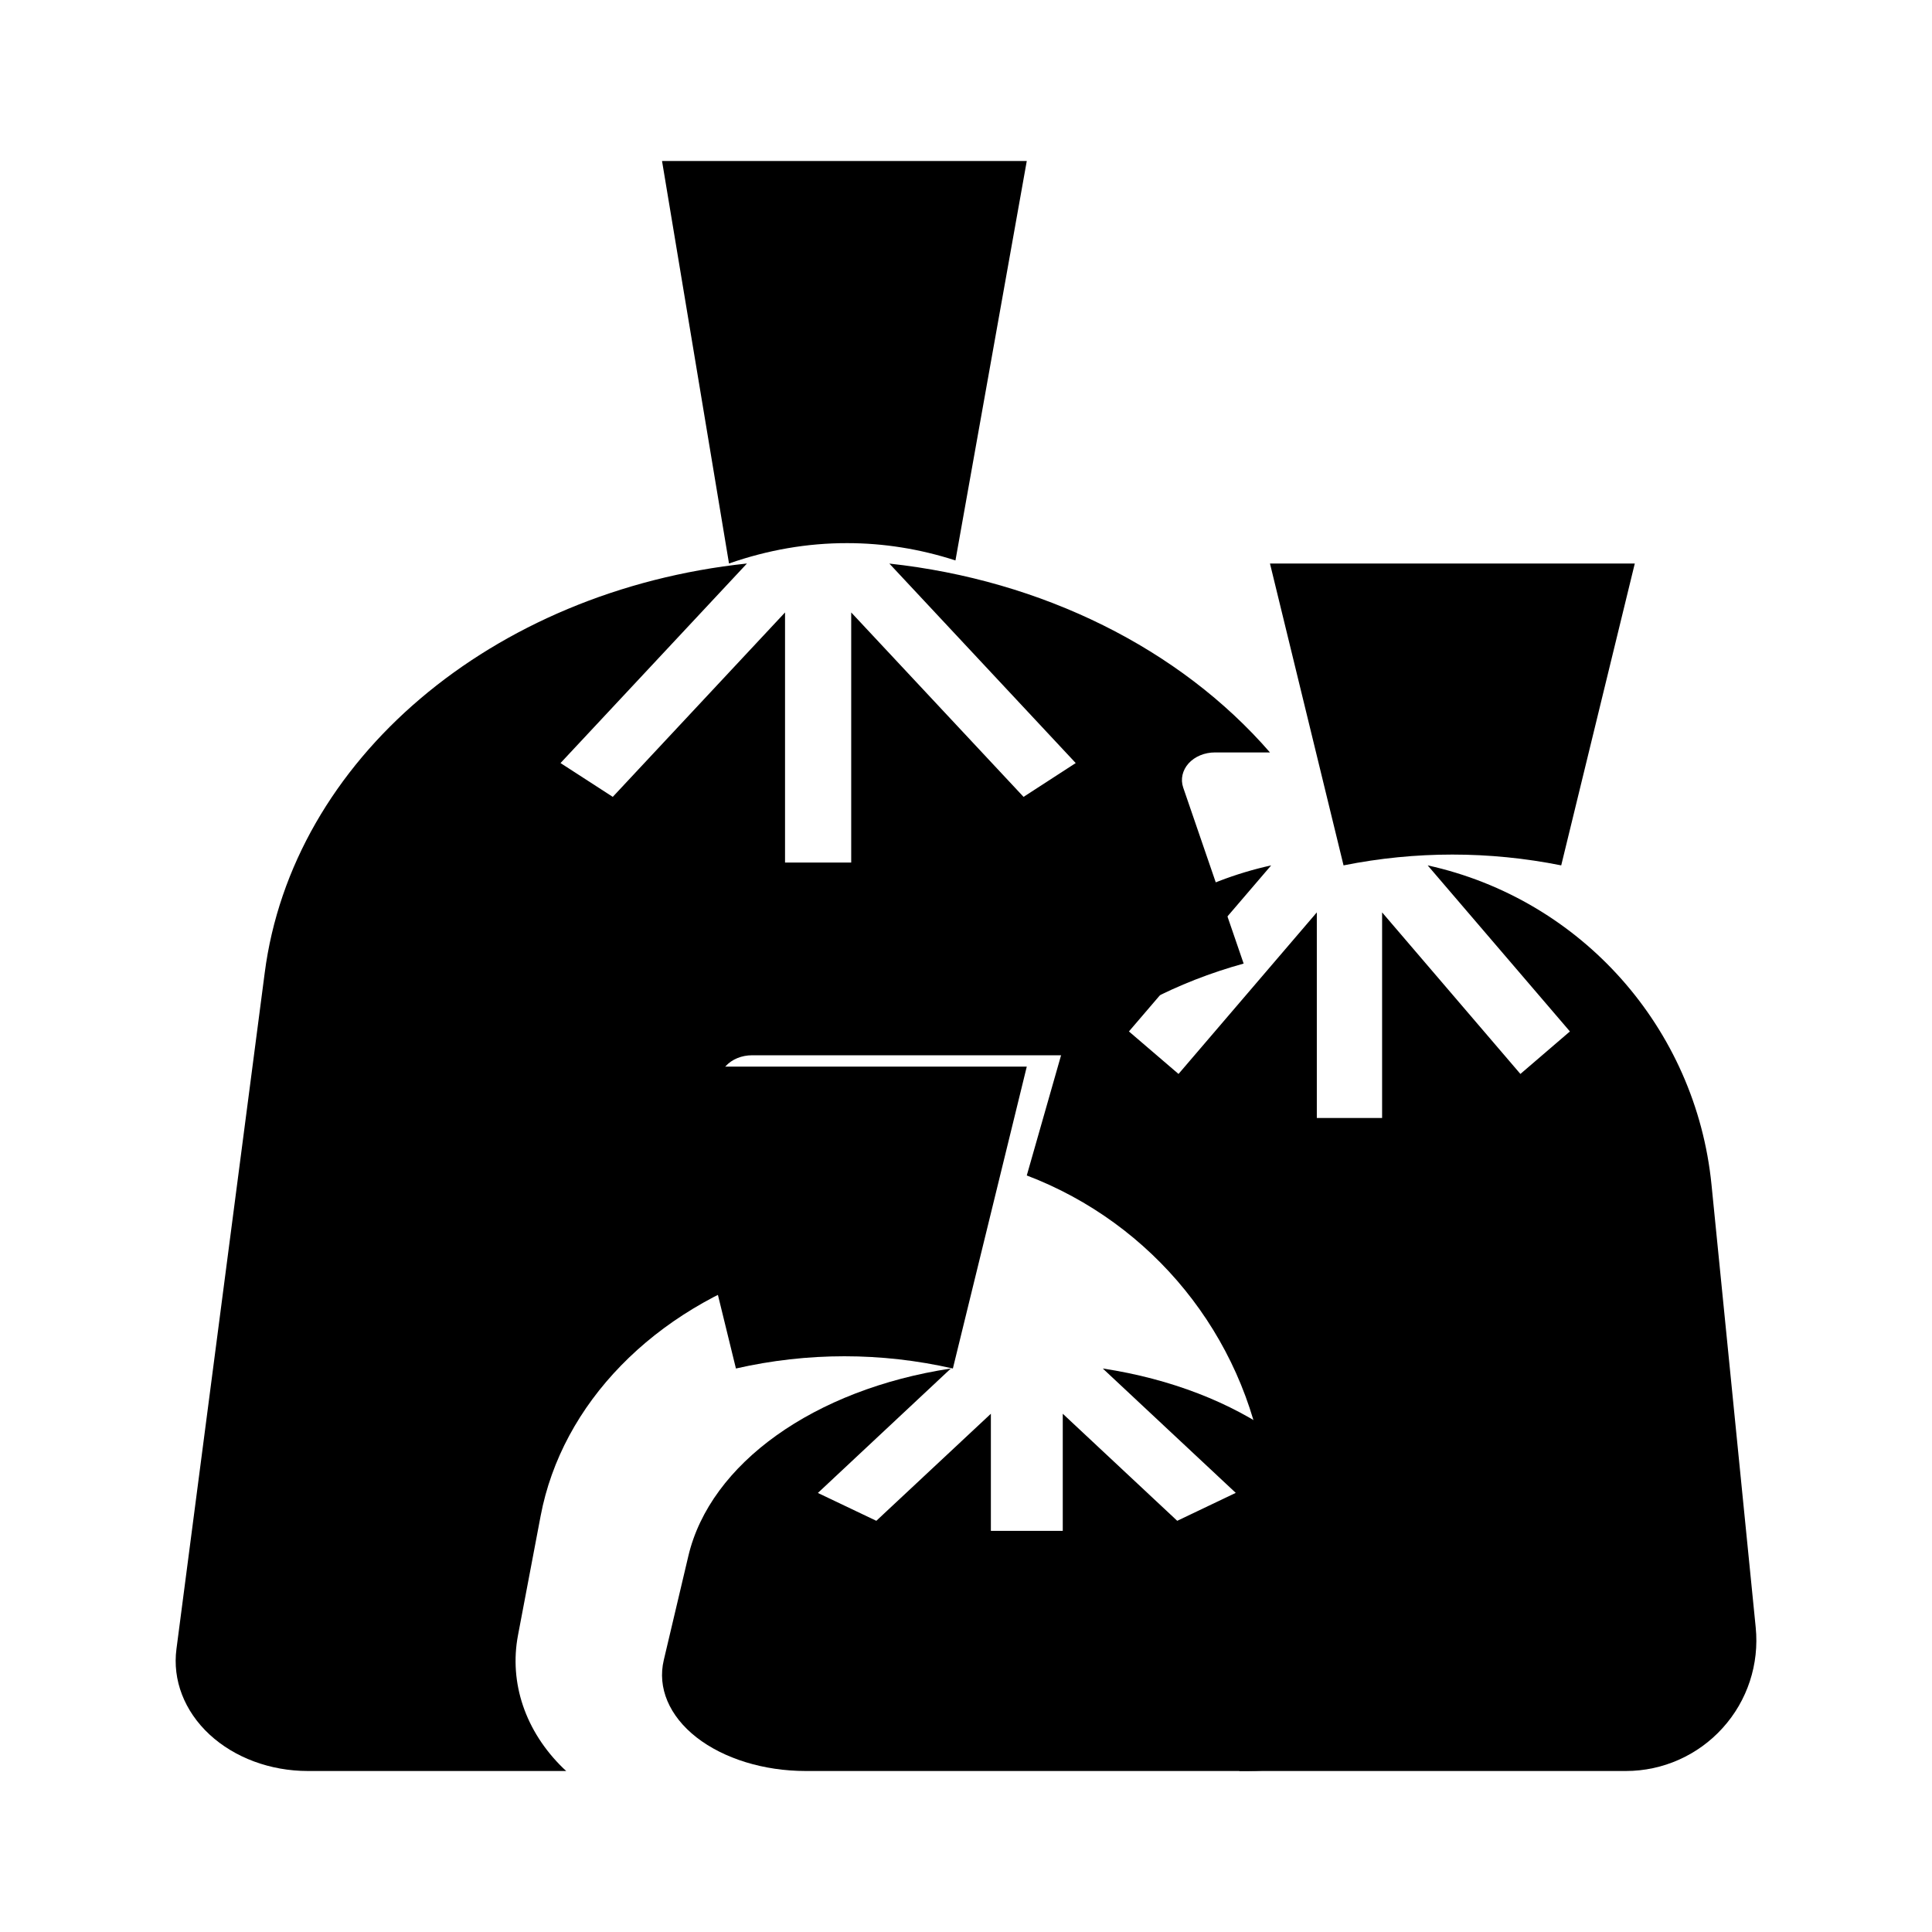 <svg width="24" height="24" viewBox="0 0 24 24" fill="none" xmlns="http://www.w3.org/2000/svg">
<path d="M21.81 20.216L21.261 14.717C21.067 12.771 19.644 11.17 17.735 10.75L19.502 12.813L18.887 13.341L17.169 11.334V13.888H16.358V11.334L14.64 13.341L14.024 12.813L15.791 10.75C14.908 10.945 14.103 11.401 13.481 12.058L12.755 14.602C14.32 15.198 15.446 16.587 15.706 18.242L15.983 19.998C16.095 20.701 15.893 21.418 15.43 21.959C15.418 21.973 15.405 21.986 15.393 22H20.198C20.655 22 21.092 21.806 21.399 21.466C21.707 21.127 21.856 20.672 21.81 20.216Z" fill="black"/>
<path d="M6.435 20.312L6.716 18.831C6.98 17.436 8.121 16.265 9.708 15.762L8.947 13.545C8.911 13.441 8.936 13.33 9.014 13.245C9.091 13.159 9.213 13.109 9.342 13.109H13.268C13.874 12.588 14.622 12.198 15.449 11.97L14.698 9.783C14.663 9.68 14.688 9.569 14.765 9.483C14.843 9.397 14.964 9.347 15.093 9.347H15.776C14.656 8.056 12.945 7.207 11.048 7.001L13.363 9.479L12.715 9.899L10.574 7.608V10.715H9.752V7.608L7.612 9.899L6.963 9.479L9.279 7C6.108 7.337 3.629 9.442 3.288 12.088L2.192 20.484C2.141 20.87 2.29 21.256 2.602 21.546C2.914 21.835 3.358 22 3.825 22H7.034C7.021 21.988 7.008 21.977 6.996 21.965C6.527 21.509 6.322 20.905 6.435 20.312Z" fill="black"/>
<path d="M10.525 6.747C10.976 6.747 11.427 6.819 11.869 6.962L12.755 2H8.224L9.056 7C9.539 6.831 10.031 6.746 10.525 6.747Z" fill="black"/>
<path d="M16.69 10.75C17.585 10.571 18.499 10.571 19.394 10.75L20.308 7H15.776L16.69 10.75Z" fill="black"/>
<path d="M16.96 19.329C16.688 18.18 15.397 17.258 13.699 17L15.351 18.545L14.624 18.892L13.202 17.562V19.017H12.309V17.562L10.886 18.892L10.16 18.546L11.812 17C10.114 17.258 8.822 18.18 8.551 19.329L8.246 20.621C8.164 20.965 8.313 21.317 8.652 21.582C8.992 21.847 9.488 22 10.01 22H15.501C16.023 22 16.519 21.847 16.859 21.582C17.198 21.317 17.346 20.965 17.265 20.621L16.96 19.329Z" fill="black"/>
<path d="M10.49 16.848C10.942 16.848 11.393 16.899 11.837 17L12.755 13.25H8.224L9.142 17C9.586 16.899 10.037 16.848 10.49 16.848Z" fill="black"/>
</svg>

